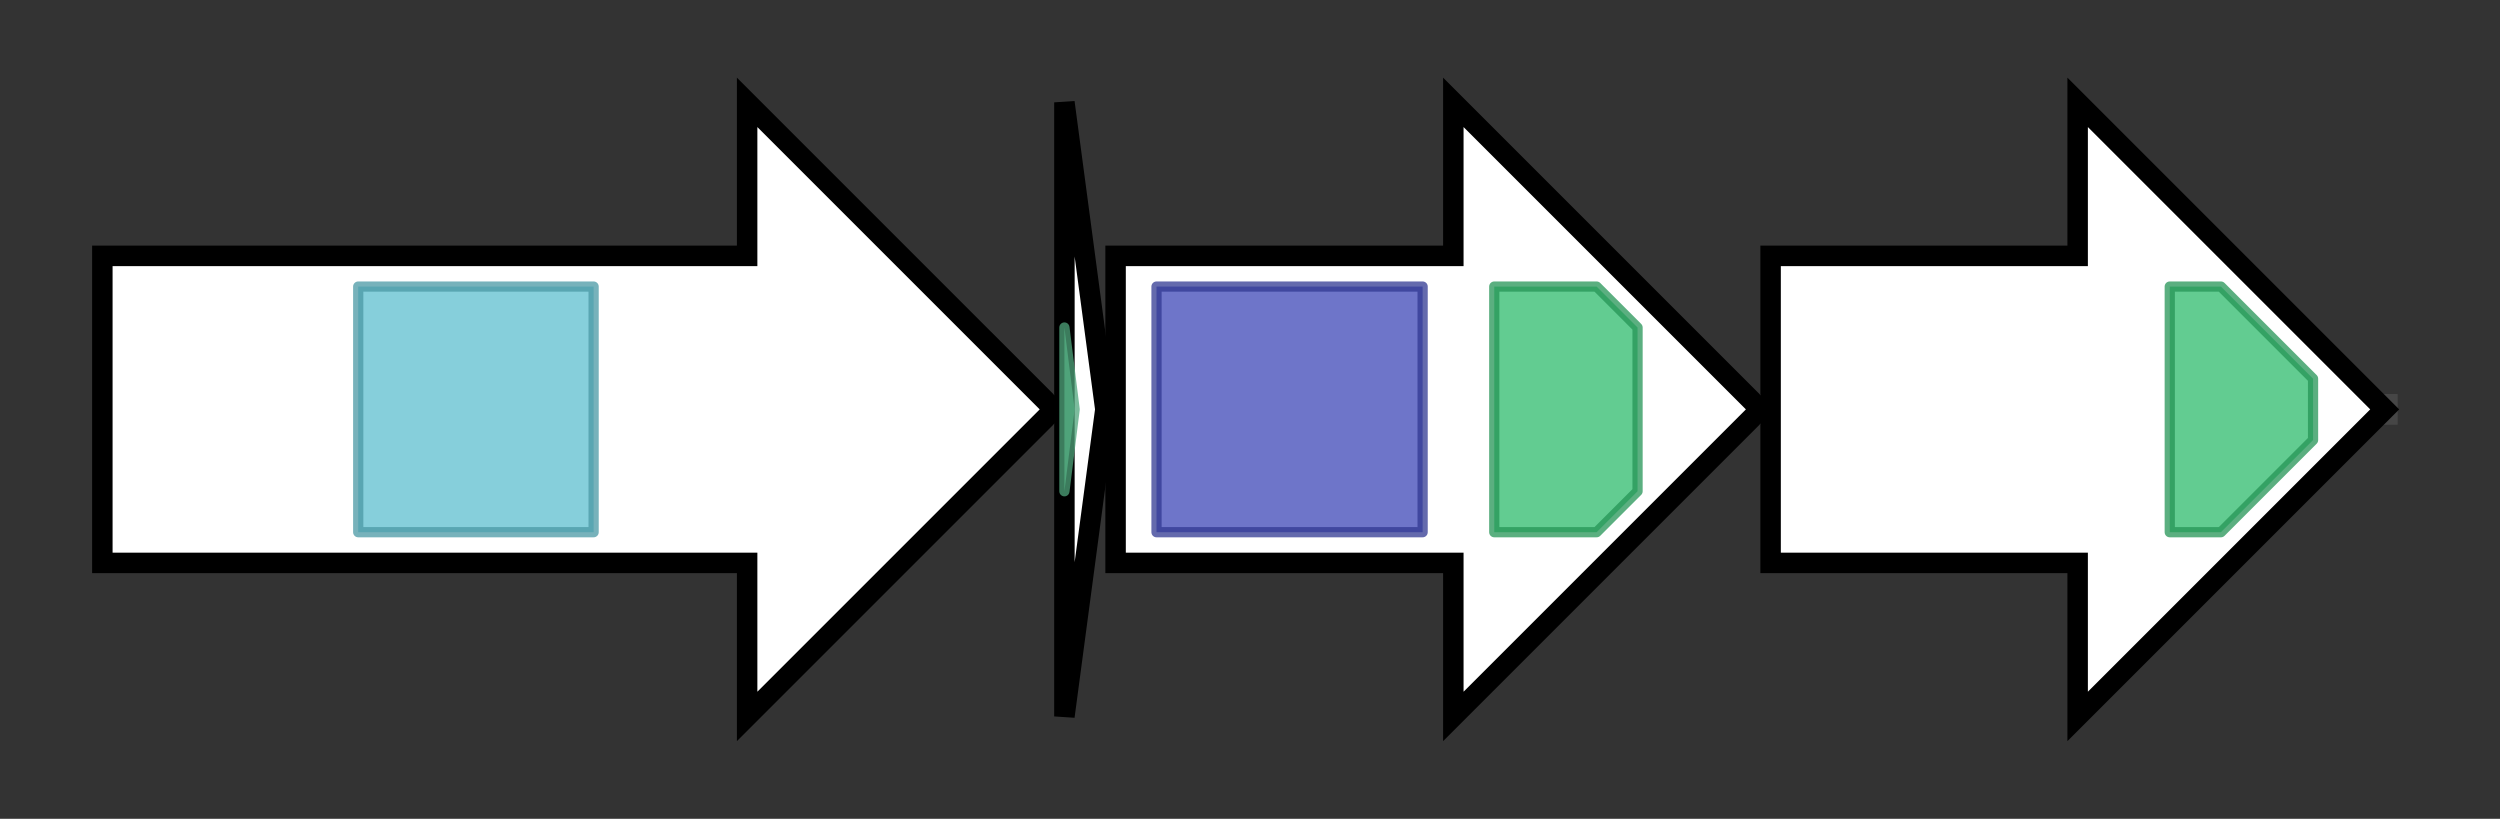 <svg version="1.1" baseProfile="full" xmlns="http://www.w3.org/2000/svg" width="244.267" height="80">
	<rect width="100%" height="100%" fill="#333333" stroke="none"/>
	<g>
		<line x1="10" y1="40.0" x2="234.267" y2="40.0" style="stroke:rgb(70,70,70); stroke-width:3 "/>
		<g>
			<title>SCO6681
putative serine/threonine protein kinase</title>
			<polygon class="SCO6681
putative serine/threonine protein kinase" points="10,25 73,25 73,10 103,40 73,70 73,55 10,55" fill="rgb(255,255,255)" fill-opacity="1.0" stroke="rgb(0,0,0)" stroke-width="2"  />
			<g>
				<title>Pkinase (PF00069)
"Protein kinase domain"</title>
				<rect class="PF00069" x="35" y="28" stroke-linejoin="round" width="23" height="24" fill="rgb(93,191,206)" stroke="rgb(74,152,164)" stroke-width="1" opacity="0.75" />
			</g>
		</g>
		<g>
			<title>SCO6682
hypothetical protein SC5A7.32</title>
			<polygon class="SCO6682
hypothetical protein SC5A7.32" points="104,10 108,40 104,70" fill="rgb(255,255,255)" fill-opacity="1.0" stroke="rgb(0,0,0)" stroke-width="2"  />
			<g>
				<title>RamS (PF19402)
"Lanthionine-containing peptide SapB precursor RamS"</title>
				<polygon class="PF19402" points="104,32 105,40 104,48" stroke-linejoin="round" width="4" height="24" fill="rgb(102,208,156)" stroke="rgb(81,166,124)" stroke-width="1" opacity="0.75" />
			</g>
		</g>
		<g>
			<title>SCO6683
putative ABC transporter</title>
			<polygon class="SCO6683
putative ABC transporter" points="109,25 142,25 142,10 172,40 142,70 142,55 109,55" fill="rgb(255,255,255)" fill-opacity="1.0" stroke="rgb(0,0,0)" stroke-width="2"  />
			<g>
				<title>ABC_membrane (PF00664)
"ABC transporter transmembrane region"</title>
				<rect class="PF00664" x="113" y="28" stroke-linejoin="round" width="26" height="24" fill="rgb(62,71,183)" stroke="rgb(49,56,146)" stroke-width="1" opacity="0.75" />
			</g>
			<g>
				<title>ABC_tran (PF00005)
"ABC transporter"</title>
				<polygon class="PF00005" points="146,28 156,28 160,32 160,48 156,52 146,52" stroke-linejoin="round" width="14" height="24" fill="rgb(46,186,108)" stroke="rgb(36,148,86)" stroke-width="1" opacity="0.75" />
			</g>
		</g>
		<g>
			<title>SCO6684
putative ABC transporter</title>
			<polygon class="SCO6684
putative ABC transporter" points="173,25 203,25 203,10 233,40 203,70 203,55 173,55" fill="rgb(255,255,255)" fill-opacity="1.0" stroke="rgb(0,0,0)" stroke-width="2"  />
			<g>
				<title>ABC_tran (PF00005)
"ABC transporter"</title>
				<polygon class="PF00005" points="212,28 217,28 226,37 226,43 217,52 212,52" stroke-linejoin="round" width="14" height="24" fill="rgb(46,186,108)" stroke="rgb(36,148,86)" stroke-width="1" opacity="0.75" />
			</g>
		</g>
	</g>
</svg>
